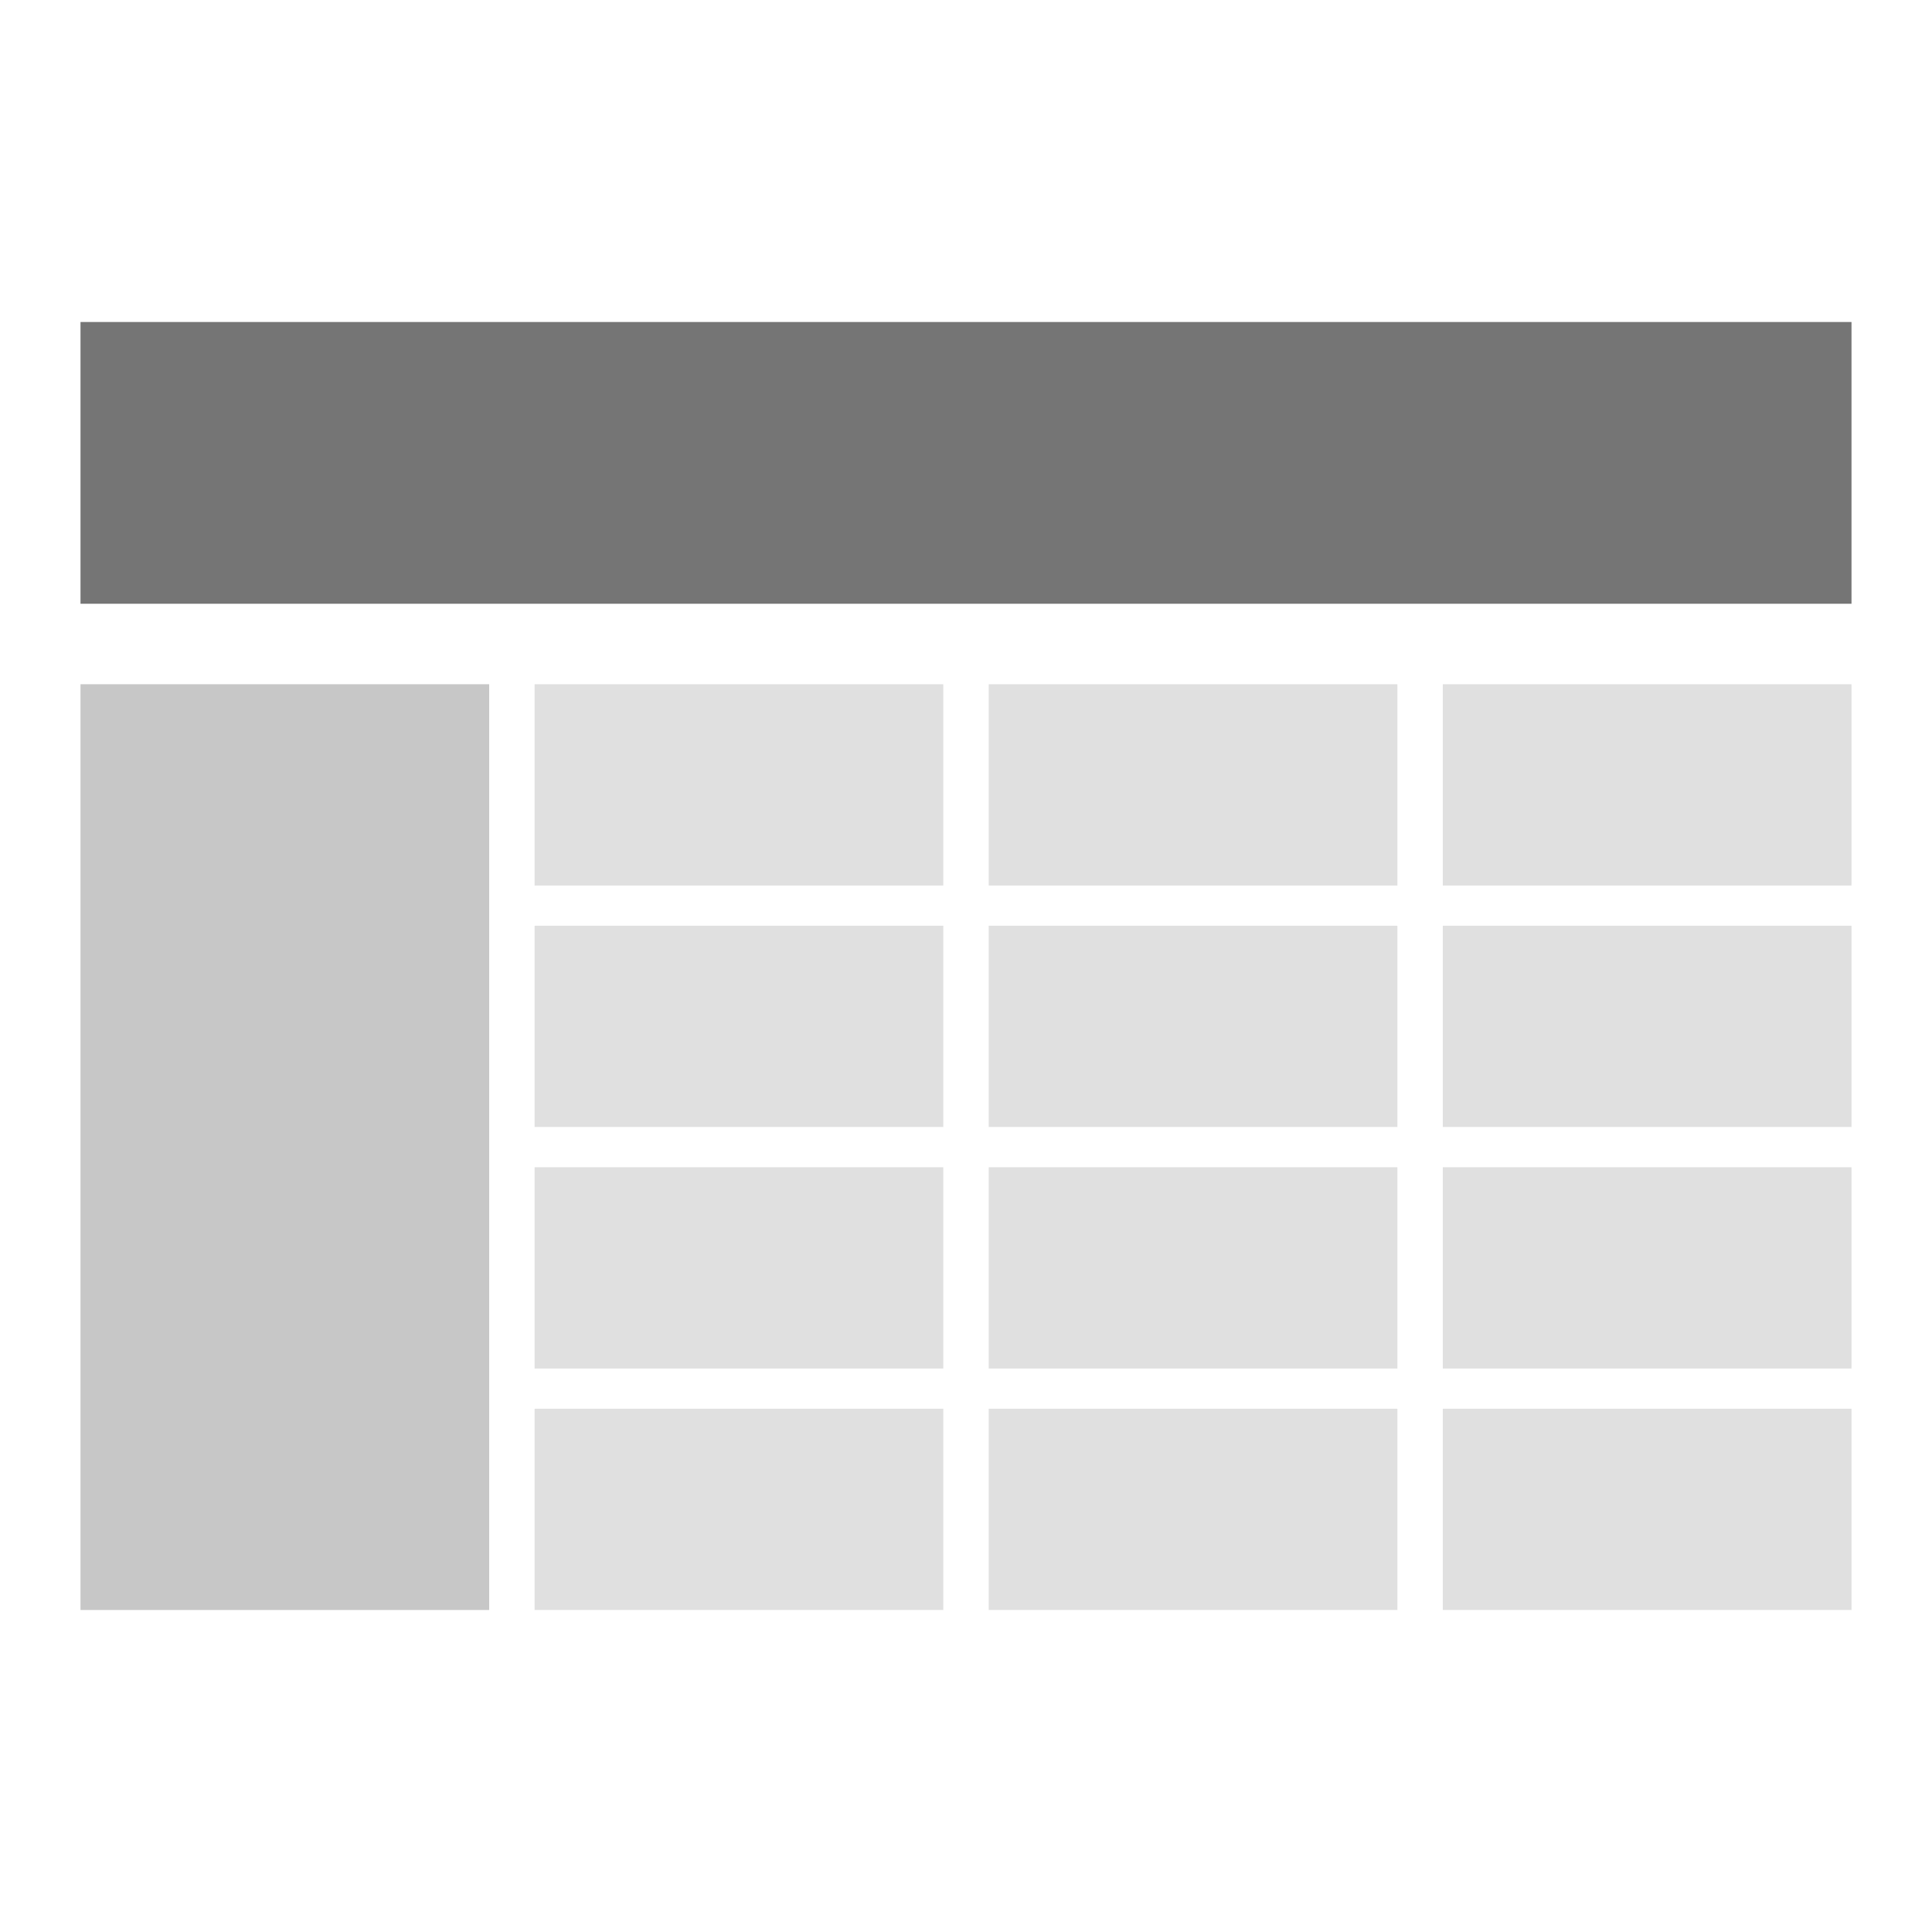<?xml version="1.0" encoding="UTF-8"?>
<svg focusable="false" width="48px" height="48px" viewBox="0 0 48 48" version="1.1" xmlns="http://www.w3.org/2000/svg" xmlns:xlink="http://www.w3.org/1999/xlink">
    <!-- Generator: Sketch 48.2 (47327) - http://www.bohemiancoding.com/sketch -->
    <title>Worksheet</title>
    <desc>Created with Sketch.</desc>
    <defs></defs>
    <g id="Symbols" stroke="none" stroke-width="1" fill="none" fill-rule="evenodd">
        <g id="Worksheet">
            <g id="Data-Table-Icon">
                <rect id="Rectangle-16" x="0" y="0" width="48" height="48"></rect>
                <g id="Group" transform="translate(2, 17)">
                    <polygon id="Rectangle-16-Copy-5" fill="#C7C7C7" points="0 0 10.154 0 10.154 23 0 23"></polygon>
                    <polygon id="Rectangle-16-Copy-7" fill="#E0E0E0" points="11.282 0 21.436 0 21.436 5 11.282 5"></polygon>
                    <polygon id="Rectangle-16-Copy-8" fill="#E0E0E0" points="22.564 0 32.718 0 32.718 5 22.564 5"></polygon>
                    <polygon id="Rectangle-16-Copy-9" fill="#E0E0E0" points="33.846 0 44 0 44 5 33.846 5"></polygon>
                </g>
                <g id="Group-Copy" transform="translate(13, 23)" fill="#E0E0E0">
                    <polygon id="Rectangle-16-Copy-7" points="0.282 0 10.436 0 10.436 5 0.282 5"></polygon>
                    <polygon id="Rectangle-16-Copy-8" points="11.564 0 21.718 0 21.718 5 11.564 5"></polygon>
                    <polygon id="Rectangle-16-Copy-9" points="22.846 0 33 0 33 5 22.846 5"></polygon>
                </g>
                <g id="Group-Copy-2" transform="translate(13, 29)" fill="#E0E0E0">
                    <polygon id="Rectangle-16-Copy-7" points="0.282 0 10.436 0 10.436 5 0.282 5"></polygon>
                    <polygon id="Rectangle-16-Copy-8" points="11.564 0 21.718 0 21.718 5 11.564 5"></polygon>
                    <polygon id="Rectangle-16-Copy-9" points="22.846 0 33 0 33 5 22.846 5"></polygon>
                </g>
                <g id="Group-Copy-3" transform="translate(13, 35)" fill="#E0E0E0">
                    <polygon id="Rectangle-16-Copy-7" points="0.282 0 10.436 0 10.436 5 0.282 5"></polygon>
                    <polygon id="Rectangle-16-Copy-8" points="11.564 0 21.718 0 21.718 5 11.564 5"></polygon>
                    <polygon id="Rectangle-16-Copy-9" points="22.846 0 33 0 33 5 22.846 5"></polygon>
                </g>
                <rect id="Rectangle-16-Copy-3" fill="#757575" x="2" y="8" width="44" height="7"></rect>
            </g>
        </g>
    </g>
</svg>